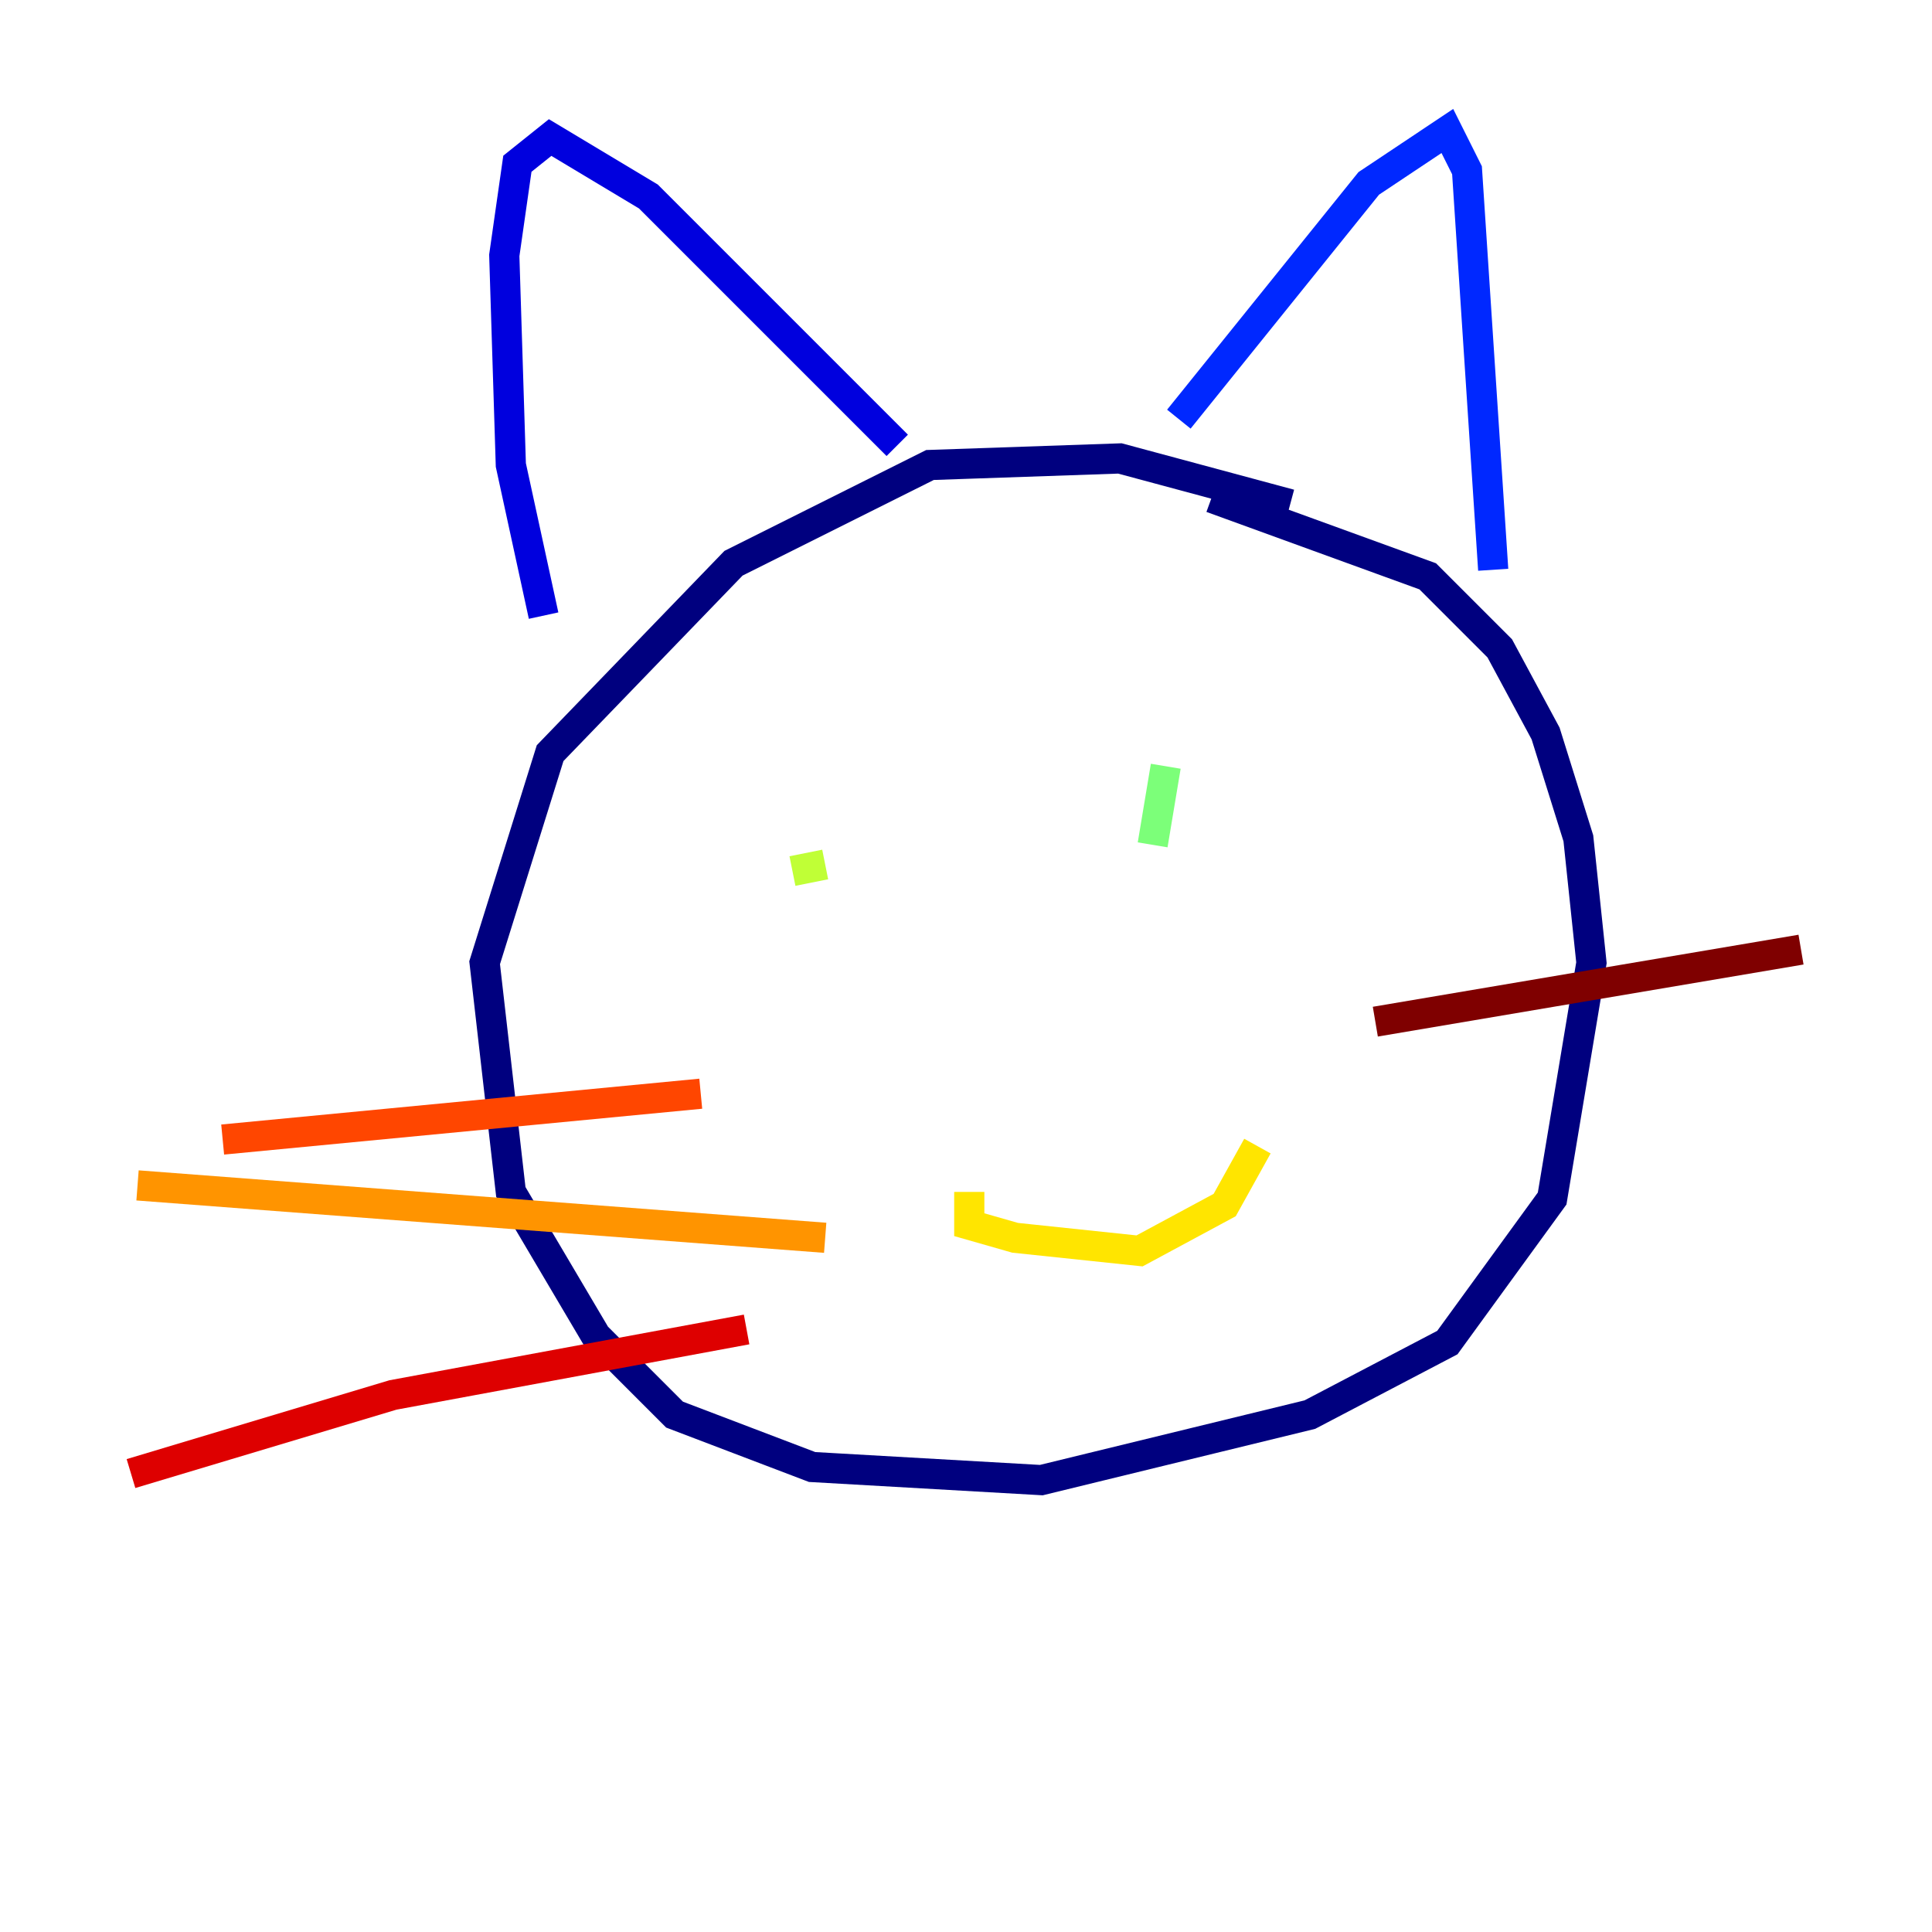 <?xml version="1.0" encoding="utf-8" ?>
<svg baseProfile="tiny" height="128" version="1.2" viewBox="0,0,128,128" width="128" xmlns="http://www.w3.org/2000/svg" xmlns:ev="http://www.w3.org/2001/xml-events" xmlns:xlink="http://www.w3.org/1999/xlink"><defs /><polyline fill="none" points="85.478,33.41 74.197,30.373 61.614,30.807 48.597,37.315 36.447,49.898 32.108,63.783 33.844,78.969 39.485,88.515 44.691,93.722 53.803,97.193 68.99,98.061 86.78,93.722 95.891,88.949 102.834,79.403 105.437,63.783 104.57,55.539 102.4,48.597 99.363,42.956 94.59,38.183 80.271,32.976" stroke="#00007f" stroke-width="2" /><polyline fill="none" points="36.014,40.786 33.844,30.807 33.41,16.922 34.278,10.848 36.447,9.112 42.956,13.017 59.444,29.505" stroke="#0000de" stroke-width="2" /><polyline fill="none" points="78.102,27.77 90.685,12.149 95.891,8.678 97.193,11.281 98.929,37.749" stroke="#0028ff" stroke-width="2" /><polyline fill="none" points="52.068,55.973 52.068,55.973" stroke="#0080ff" stroke-width="2" /><polyline fill="none" points="84.61,49.898 84.61,49.898" stroke="#00d4ff" stroke-width="2" /><polyline fill="none" points="55.539,53.37 55.539,53.37" stroke="#36ffc0" stroke-width="2" /><polyline fill="none" points="77.234,50.766 76.366,55.973" stroke="#7cff79" stroke-width="2" /><polyline fill="none" points="54.671,57.275 52.502,57.709" stroke="#c0ff36" stroke-width="2" /><polyline fill="none" points="64.217,78.969 64.217,81.139 67.254,82.007 75.498,82.875 81.139,79.837 83.308,75.932" stroke="#ffe500" stroke-width="2" /><polyline fill="none" points="54.671,82.007 9.112,78.536" stroke="#ff9400" stroke-width="2" /><polyline fill="none" points="46.427,72.461 14.752,75.498" stroke="#ff4600" stroke-width="2" /><polyline fill="none" points="49.464,88.081 26.034,92.42 8.678,97.627" stroke="#de0000" stroke-width="2" /><polyline fill="none" points="91.119,67.688 119.322,62.915" stroke="#7f0000" stroke-width="2" /></svg>
